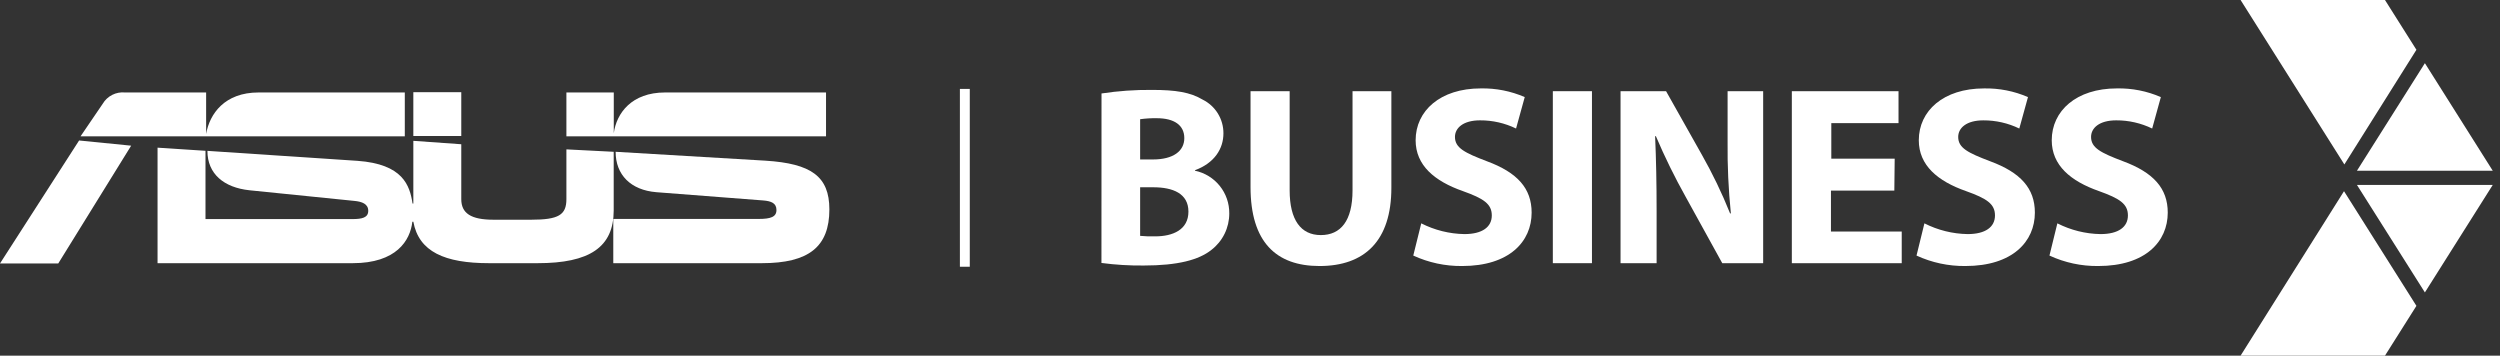 <svg width="239" height="34" viewBox="0 0 239 34" fill="none" xmlns="http://www.w3.org/2000/svg">
<rect x="0" y="0" width="239" height="34" fill="#333333" stroke="none"/>
<g clip-path="url(#clip0_1609_208070)">
<path d="M105.305 8.935C106.898 8.694 108.508 8.58 110.119 8.595C112.39 8.595 113.784 8.813 114.981 9.527C115.579 9.825 116.082 10.286 116.432 10.855C116.781 11.425 116.964 12.081 116.96 12.75C116.96 14.219 116.103 15.585 114.24 16.272V16.32C115.174 16.515 116.012 17.029 116.61 17.773C117.208 18.517 117.528 19.445 117.518 20.4C117.521 21.075 117.368 21.742 117.071 22.348C116.773 22.955 116.34 23.484 115.804 23.895C114.607 24.847 112.601 25.384 109.33 25.384C107.982 25.397 106.635 25.316 105.298 25.139L105.305 8.935ZM108.997 15.245H110.214C112.173 15.245 113.22 14.436 113.22 13.205C113.22 11.975 112.268 11.301 110.582 11.301C110.052 11.293 109.522 11.324 108.997 11.397V15.245ZM108.997 22.549C109.476 22.593 109.958 22.609 110.439 22.596C112.125 22.596 113.614 21.964 113.614 20.23C113.614 18.496 112.125 17.904 110.262 17.904H108.997V22.549Z" fill="white"/>
<path d="M123.291 8.718V18.197C123.291 21.033 124.365 22.474 126.269 22.474C128.173 22.474 129.302 21.114 129.302 18.197V8.718H133.015V17.952C133.015 23.039 130.444 25.432 126.147 25.432C121.992 25.432 119.551 23.134 119.551 17.877V8.718H123.291Z" fill="white"/>
<path d="M135.871 21.352C137.151 22.003 138.562 22.355 139.998 22.379C141.712 22.379 142.616 21.699 142.616 20.597C142.616 19.495 141.834 18.979 139.856 18.271C137.136 17.319 135.334 15.803 135.334 13.409C135.334 10.601 137.68 8.452 141.562 8.452C143.006 8.423 144.44 8.706 145.765 9.282L144.935 12.287C143.861 11.766 142.681 11.498 141.488 11.505C139.876 11.505 139.094 12.24 139.094 13.09C139.094 14.144 140.026 14.606 142.147 15.415C145.058 16.49 146.424 18.006 146.424 20.325C146.424 23.086 144.303 25.432 139.781 25.432C138.169 25.449 136.573 25.107 135.109 24.432L135.871 21.352Z" fill="white"/>
<path d="M152.191 8.718V25.16H148.451V8.718H152.191Z" fill="white"/>
<path d="M154.924 25.16V8.718H159.276L162.676 14.756C163.709 16.574 164.617 18.46 165.396 20.4H165.471C165.238 18.119 165.134 15.826 165.158 13.532V8.718H168.558V25.16H164.648L161.16 18.836C160.104 16.951 159.15 15.01 158.304 13.022H158.229C158.324 15.198 158.372 17.517 158.372 20.21V25.16H154.924Z" fill="white"/>
<path d="M181.098 18.224H175.039V22.134H181.805V25.16H171.299V8.718H181.499V11.771H175.073V15.171H181.132L181.098 18.224Z" fill="white"/>
<path d="M183.974 21.352C185.256 22.004 186.67 22.355 188.108 22.379C189.815 22.379 190.72 21.699 190.72 20.597C190.72 19.496 189.938 18.979 187.959 18.272C185.239 17.32 183.437 15.803 183.437 13.41C183.437 10.601 185.783 8.453 189.672 8.453C191.117 8.424 192.55 8.707 193.875 9.282L193.045 12.288C191.971 11.767 190.791 11.5 189.598 11.506C187.986 11.506 187.204 12.24 187.204 13.09C187.204 14.144 188.129 14.607 190.257 15.416C193.168 16.49 194.534 18.007 194.534 20.325C194.534 23.086 192.406 25.432 187.891 25.432C186.279 25.449 184.683 25.108 183.219 24.433L183.974 21.352Z" fill="white"/>
<path d="M196.683 21.352C197.963 22.003 199.375 22.355 200.811 22.379C202.524 22.379 203.429 21.699 203.429 20.597C203.429 19.495 202.647 18.979 200.668 18.271C197.948 17.319 196.146 15.803 196.146 13.409C196.146 10.601 198.492 8.452 202.375 8.452C203.819 8.423 205.252 8.706 206.577 9.282L205.748 12.287C204.676 11.767 203.499 11.499 202.307 11.505C200.688 11.505 199.906 12.24 199.906 13.09C199.906 14.144 200.838 14.606 202.966 15.415C205.87 16.49 207.237 18.006 207.237 20.325C207.237 23.086 205.115 25.432 200.593 25.432C198.983 25.451 197.389 25.109 195.928 24.432L196.683 21.352Z" fill="white"/>
<path d="M92.711 8.5H91.766V25.5H92.711V8.5Z" fill="white"/>
<path d="M38.699 8.84H24.718C21.474 8.84 20.04 10.88 19.706 12.804V8.84H11.947C11.527 8.799 11.103 8.879 10.726 9.071C10.349 9.262 10.034 9.557 9.819 9.921L7.698 13.036H38.699V8.84Z" fill="white"/>
<path d="M0 25.187H5.569L12.539 13.927L7.562 13.43L0 25.187Z" fill="white"/>
<path d="M44.098 8.813H39.515V13.002H44.098V8.813Z" fill="white"/>
<path d="M73.195 15.361L58.854 14.511C58.854 16.708 60.296 18.176 62.75 18.374L72.95 19.162C73.739 19.224 74.229 19.421 74.229 20.08C74.229 20.74 73.671 20.93 72.529 20.93H58.63V25.16H72.835C77.323 25.16 79.288 23.589 79.288 20.019C79.288 16.837 77.52 15.64 73.195 15.361Z" fill="white"/>
<path d="M58.67 14.511L54.148 14.28V19.04C54.148 20.549 53.4 21.005 50.782 21.005H47.178C45.016 21.005 44.098 20.386 44.098 19.04V13.79L39.515 13.464V19.455H39.44C39.175 17.721 38.522 15.688 34.17 15.375L19.829 14.423C19.829 16.619 21.4 17.931 23.854 18.19L33.844 19.203C34.626 19.271 35.204 19.502 35.204 20.155C35.204 20.808 34.612 20.944 33.694 20.944H19.645V14.416L15.062 14.117V25.16H33.721C37.883 25.16 39.222 22.997 39.42 21.195H39.515C40.038 24.072 42.527 25.16 46.75 25.16H51.401C56.345 25.16 58.67 23.65 58.67 20.114V14.511Z" fill="white"/>
<path d="M78.968 13.008V8.84H63.58C60.377 8.84 58.936 10.825 58.677 12.736C58.677 12.736 58.677 12.784 58.677 12.804V8.84H54.148V13.035H78.968V13.008Z" fill="white"/>
<path d="M225.325 17.68L231.819 27.955L238.306 17.68H225.325Z" fill="white"/>
<path d="M225.325 16.32H238.306L231.819 6.039L225.325 16.32Z" fill="white"/>
<path d="M214.2 0L224.121 15.722L231.01 4.76L228.004 0H214.2Z" fill="white"/>
<path d="M214.2 34H228.004L231.01 29.24L224.087 18.278L214.2 34Z" fill="white"/>
</g>
<defs>
<clipPath id="clip0_1609_208070">
<rect width="238.306" height="34" fill="white"/>
</clipPath>
</defs>
</svg>
